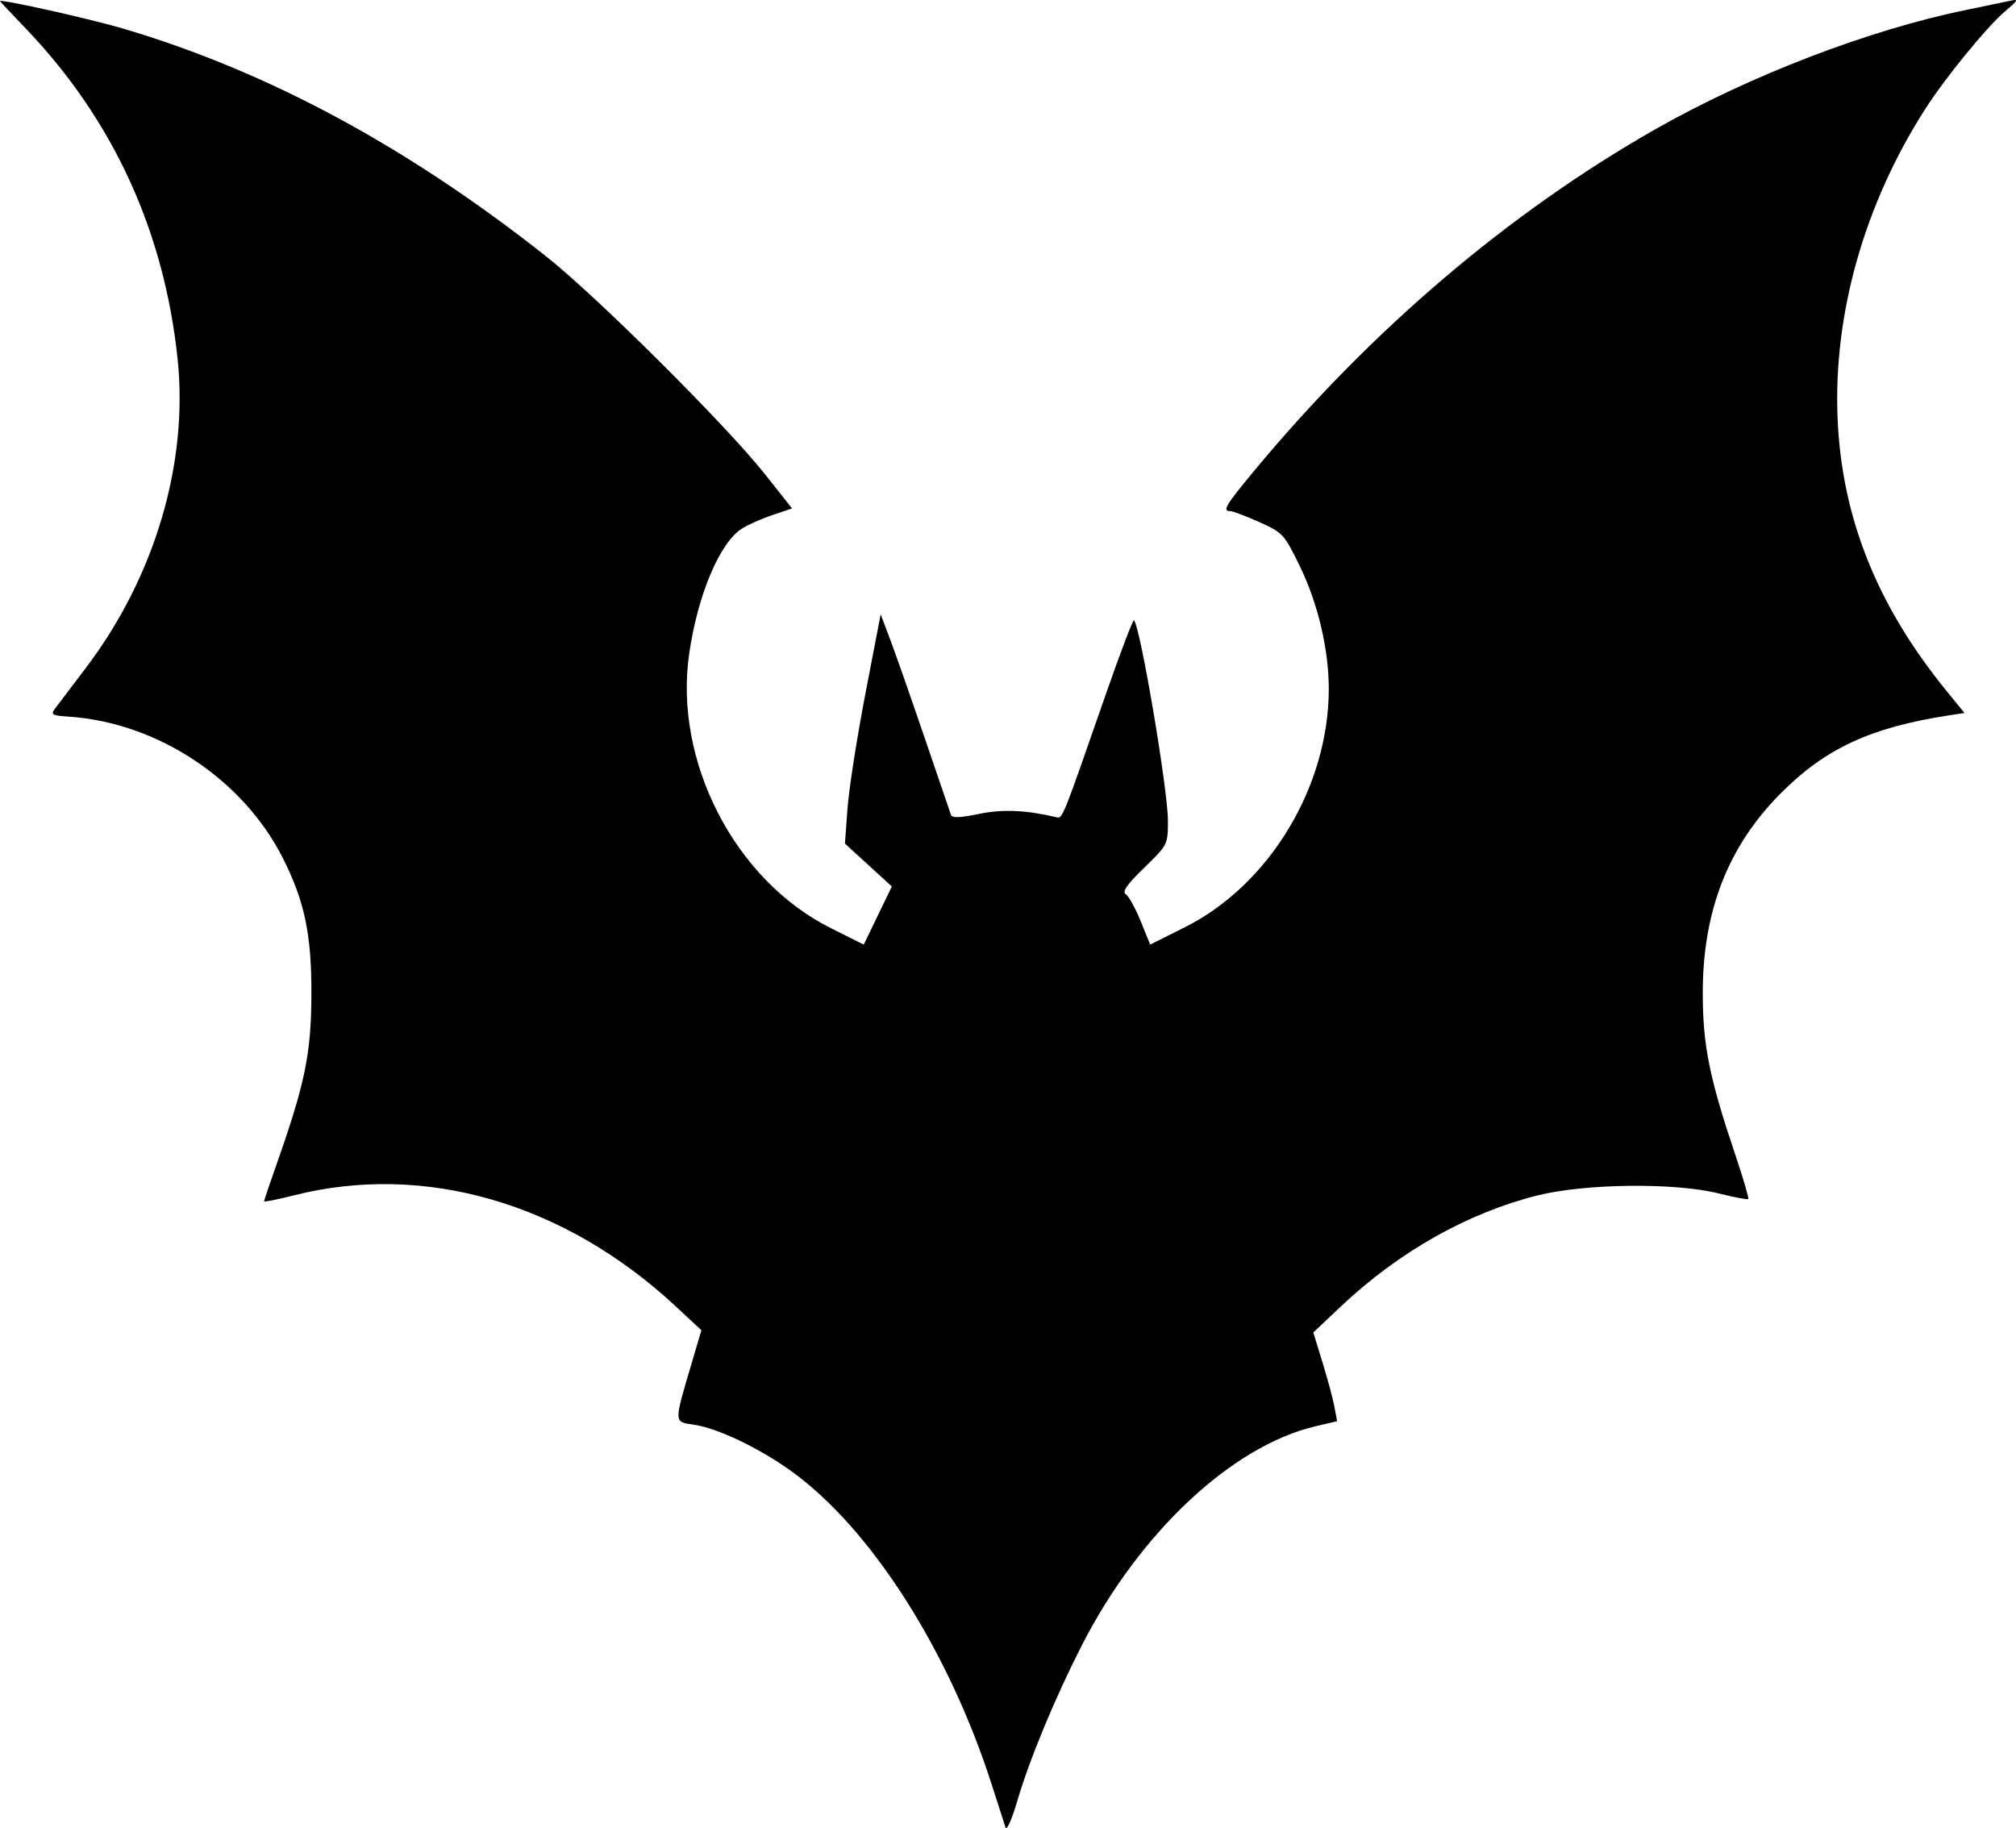 <?xml version="1.0" encoding="UTF-8" standalone="no"?>
<svg
   width="129.255mm"
   height="117.213mm"
   viewBox="0 0 129.255 117.213"
   version="1.1"
   xml:space="preserve"
   xmlns="http://www.w3.org/2000/svg"
   xmlns:svg="http://www.w3.org/2000/svg"><path
     style="fill:#000000"
     d="m 64.47,117.176 c -0.074,-0.218 -0.457,-1.409 -0.852,-2.646 -2.773,-8.703 -7.81,-16.582 -12.942,-20.244 -2.054,-1.466 -4.659,-2.705 -6.156,-2.93 -1.333,-0.2 -1.327,-0.048 -0.175,-3.946 l 0.625,-2.117 -1.649,-1.534 c -7.13,-6.633 -16.111,-9.239 -24.5,-7.109 -1.038,0.264 -1.888,0.432 -1.888,0.373 0,-0.059 0.352,-1.104 0.783,-2.324 1.848,-5.237 2.239,-7.144 2.25,-10.97 0.011,-3.818 -0.443,-5.971 -1.84,-8.727 -2.567,-5.065 -8.064,-8.685 -13.75,-9.055 -1.03,-0.067 -1.138,-0.13 -0.859,-0.499 0.175,-0.232 1.073,-1.417 1.994,-2.632 4.407,-5.811 6.574,-13.108 5.878,-19.782 C 10.534,14.839 7.25,7.68 1.671,1.849 0.752,0.888 0,0.09 0,0.074 c 0,-0.158 5.786,1.133 7.938,1.771 9.234,2.739 18.18,7.56 27.075,14.591 3.22,2.545 11.534,10.818 14.004,13.935 l 1.765,2.227 -1.281,0.434 c -0.704,0.238 -1.588,0.635 -1.962,0.88 -1.414,0.926 -2.808,4.254 -3.352,8 -1.001,6.896 2.925,14.515 9.061,17.587 l 2.131,1.067 0.901,-1.863 0.901,-1.863 -1.504,-1.375 -1.504,-1.375 0.165,-2.257 c 0.091,-1.241 0.607,-4.549 1.146,-7.35 l 0.98,-5.093 0.624,1.653 c 0.343,0.909 1.334,3.737 2.202,6.284 0.868,2.547 1.624,4.761 1.681,4.921 0.074,0.208 0.583,0.191 1.781,-0.058 1.52,-0.316 3.014,-0.254 4.969,0.207 0.411,0.097 0.354,0.236 3.189,-7.913 0.924,-2.655 1.732,-4.775 1.796,-4.711 0.404,0.404 2.175,10.863 2.175,12.845 0,1.532 -0.012,1.556 -1.521,3.021 -1.114,1.081 -1.43,1.536 -1.179,1.699 0.189,0.122 0.618,0.898 0.953,1.725 l 0.611,1.502 2.221,-1.112 c 5.41,-2.708 9.212,-8.988 9.229,-15.246 0.007,-2.529 -0.691,-5.508 -1.849,-7.887 -1.008,-2.071 -1.097,-2.168 -2.604,-2.844 -0.859,-0.385 -1.695,-0.701 -1.859,-0.701 -0.536,0 -0.317,-0.368 1.577,-2.646 7.464,-8.981 16.251,-16.465 25.59,-21.795 6.057,-3.457 13.804,-6.435 20.028,-7.7 1.164,-0.237 2.414,-0.497 2.778,-0.578 0.595,-0.133 0.563,-0.065 -0.313,0.68 -1.156,0.982 -3.833,4.263 -5.119,6.272 -3.892,6.084 -5.886,13.127 -5.608,19.804 0.265,6.352 2.52,12.007 6.965,17.464 l 1.172,1.439 -0.996,0.153 c -5.018,0.771 -7.921,2.118 -10.797,5.01 -3.381,3.401 -5.001,7.576 -4.988,12.854 0.008,3.318 0.43,5.395 2.102,10.36 0.499,1.483 0.867,2.737 0.817,2.788 -0.05,0.05 -0.913,-0.113 -1.916,-0.363 -2.804,-0.699 -8.535,-0.634 -11.599,0.132 -4.466,1.116 -8.89,3.612 -12.591,7.104 l -1.784,1.683 0.59,1.914 c 0.325,1.053 0.668,2.333 0.764,2.844 l 0.174,0.93 -1.389,0.327 c -5.344,1.258 -11.267,6.804 -14.958,14.006 -1.717,3.351 -3.371,7.334 -4.153,10.002 -0.341,1.164 -0.681,1.938 -0.755,1.72 z" /></svg>
